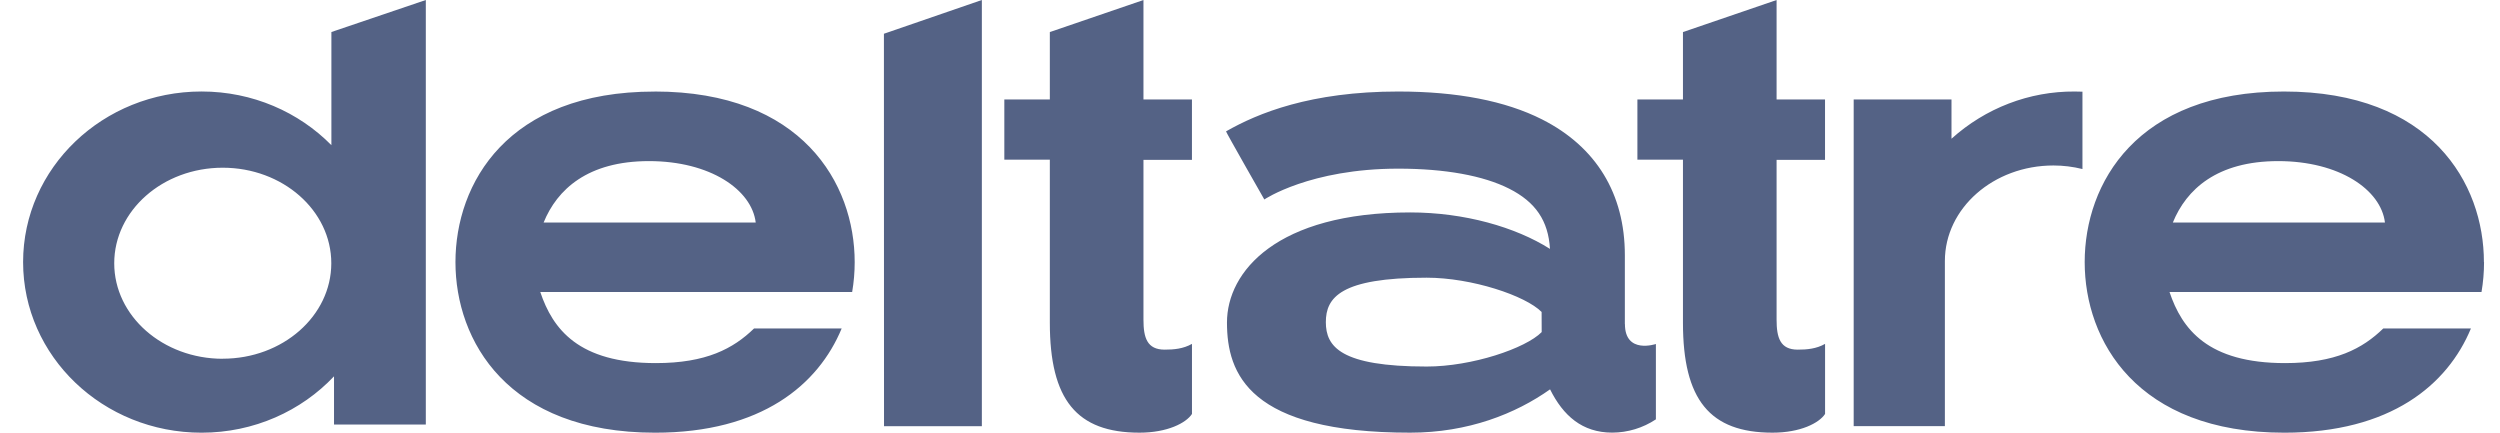 <svg width="104" height="18" viewBox="0 0 104 18" fill="none" xmlns="http://www.w3.org/2000/svg">
<path d="M47.568 0.001L43.673 1.334V4.139H41.78V6.643H43.673V13.424C43.673 16.63 44.789 17.999 47.403 17.999C48.559 17.999 49.342 17.598 49.586 17.22V14.305C49.222 14.512 48.827 14.545 48.45 14.545C47.718 14.545 47.568 14.049 47.568 13.3V6.651H49.585V4.139H47.568V0.001ZM73.906 0.001L70.011 1.334V4.139H68.116V6.643H70.011V13.424C70.011 16.63 71.126 17.999 73.739 17.999C74.896 17.999 75.678 17.598 75.923 17.22V14.305C75.56 14.512 75.164 14.545 74.787 14.545C74.055 14.545 73.906 14.049 73.906 13.3V6.651H75.921V4.139H73.906V0.001ZM81.182 5.77V4.139H77.113V17.727H80.907V10.886V10.857C80.907 8.662 82.93 6.884 85.424 6.884C85.83 6.884 86.235 6.934 86.63 7.032V3.814C86.522 3.814 86.415 3.807 86.306 3.807C84.421 3.795 82.597 4.495 81.18 5.773L81.182 5.77ZM90.39 9.258C90.952 7.878 92.227 6.702 94.773 6.702C97.319 6.702 99.049 7.893 99.214 9.258H90.39ZM103.331 10.904C103.331 7.63 101.14 3.807 95.01 3.807C88.88 3.807 86.723 7.63 86.723 10.904C86.723 14.178 88.894 18 95.028 18C99.456 18 101.82 16.005 102.791 13.663H99.146C98.279 14.505 97.151 15.105 95.059 15.105C91.843 15.105 90.772 13.694 90.251 12.146H103.231C103.301 11.736 103.336 11.321 103.336 10.904H103.331ZM64.134 13.815C63.469 14.492 61.231 15.248 59.352 15.248C55.766 15.248 55.155 14.42 55.155 13.4C55.155 12.379 55.766 11.552 59.349 11.552C61.228 11.552 63.465 12.301 64.131 12.978L64.134 13.815ZM67.594 13.483V10.616C67.594 8.06 66.402 6.107 64.149 4.967C62.627 4.197 60.615 3.807 58.168 3.807C54.519 3.807 52.327 4.709 51.003 5.465C50.985 5.476 52.596 8.298 52.596 8.298C52.596 8.298 54.489 7.016 58.168 7.016C60.107 7.016 61.705 7.304 62.782 7.849C63.882 8.405 64.41 9.184 64.479 10.354C63.042 9.445 60.921 8.837 58.663 8.837C53.111 8.837 51.042 11.297 51.042 13.418C51.042 15.556 51.961 17.999 58.663 17.999C61.078 17.999 63.052 17.21 64.483 16.197C65.026 17.287 65.815 17.997 67.07 17.997C67.714 17.995 68.344 17.804 68.885 17.445V14.31C68.885 14.31 67.597 14.748 67.597 13.482L67.594 13.483ZM36.776 17.729H40.845V0L36.771 1.404L36.775 17.729H36.776ZM9.268 14.925C6.775 14.925 4.752 13.146 4.752 10.952C4.752 8.758 6.772 6.977 9.265 6.977C11.758 6.977 13.782 8.755 13.782 10.95C13.782 13.144 11.759 14.922 9.265 14.922L9.268 14.925ZM13.786 6.039C12.433 4.666 10.513 3.806 8.384 3.806C4.284 3.806 0.961 6.984 0.961 10.903C0.961 14.822 4.284 18 8.383 18C10.571 18 12.536 17.094 13.895 15.655V17.662H17.714V0L13.786 1.332V6.039ZM22.614 9.258C23.176 7.877 24.451 6.702 26.997 6.702C29.543 6.702 31.273 7.892 31.438 9.258H22.614ZM27.234 3.809C21.104 3.807 18.947 7.63 18.947 10.904C18.947 14.178 21.118 18 27.251 18C31.68 18 34.043 16.005 35.014 13.663H31.37C30.504 14.505 29.375 15.105 27.283 15.105C24.067 15.105 22.995 13.694 22.475 12.146H35.45C35.52 11.736 35.555 11.321 35.555 10.904C35.555 7.63 33.364 3.807 27.234 3.807V3.809Z" fill="#546285"/>
</svg>

